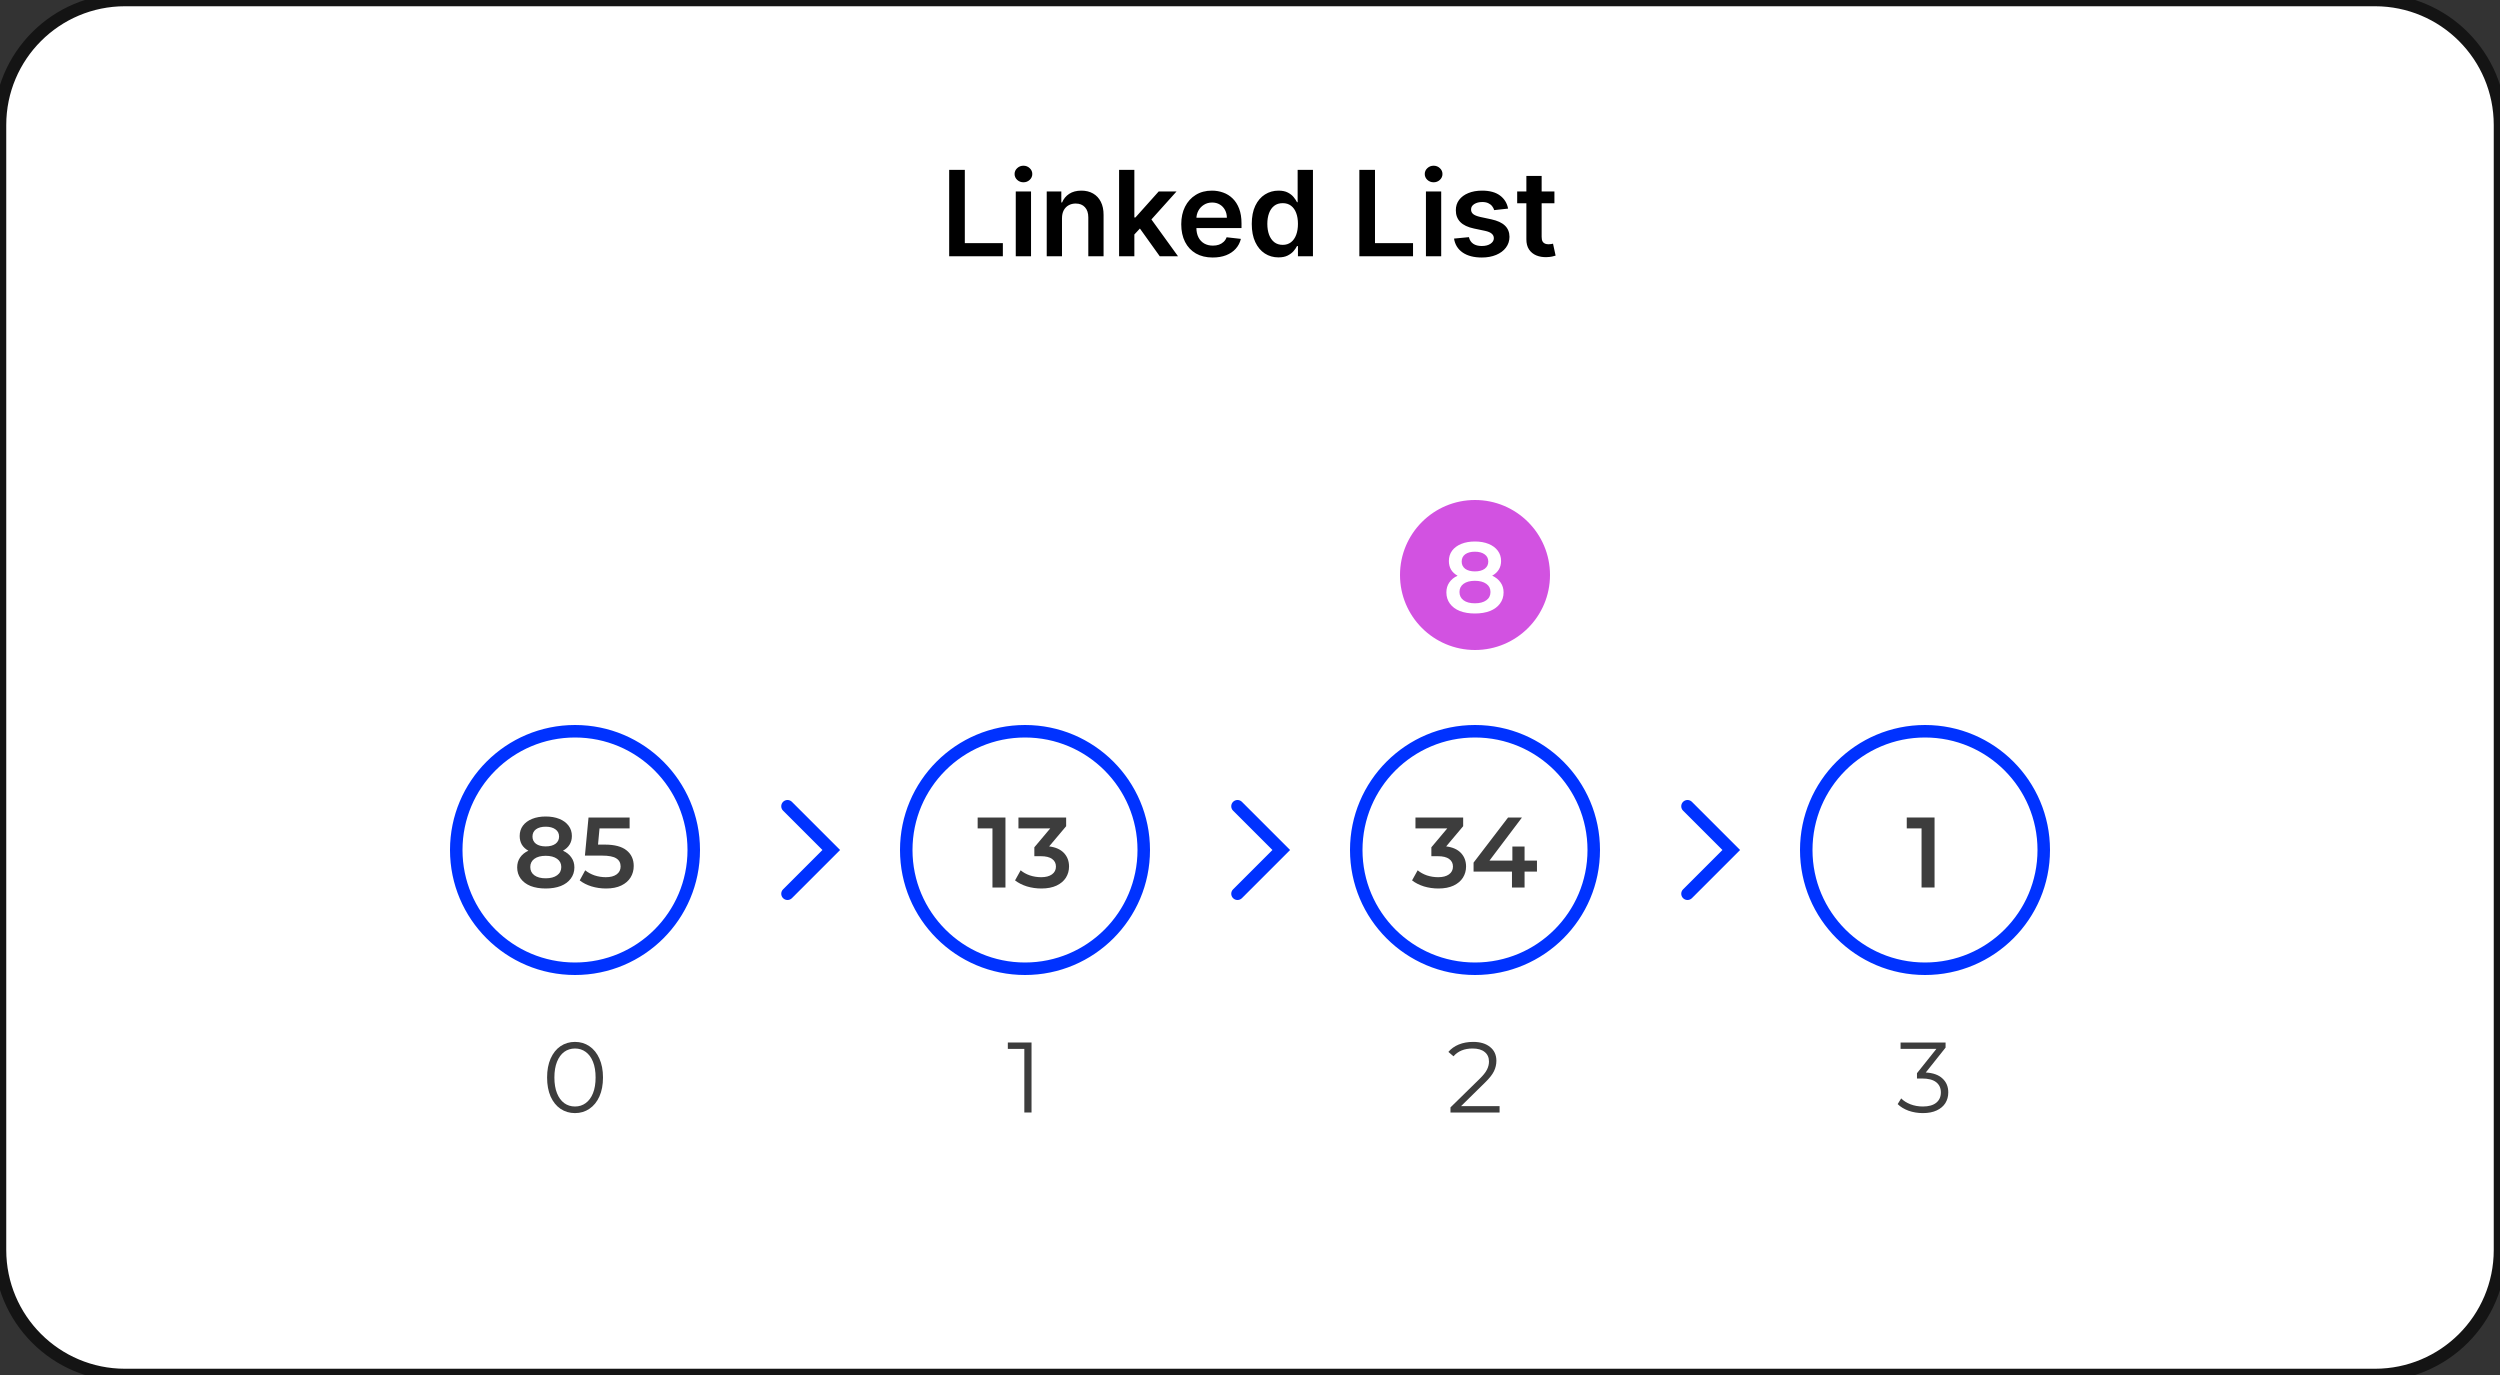 <svg width="400" height="220" viewBox="0 0 400 220" fill="none" xmlns="http://www.w3.org/2000/svg">
<rect x="0" y="0" width="400" height="220" fill="#333333" stroke="none"/>
<g clip-path="url(#clip0_7_142)">
<path d="M0 20C0 8.954 8.954 0 20 0H380C391.046 0 400 8.954 400 20V200C400 211.046 391.046 220 380 220H20C8.954 220 0 211.046 0 200V20Z" fill="white"/>
<path d="M111 136C111 125.507 102.493 117 92 117C81.507 117 73 125.507 73 136C73 146.493 81.507 155 92 155C102.493 155 111 146.493 111 136Z" fill="white"/>
<path d="M90.077 136.112C90.664 136.379 91.112 136.741 91.421 137.2C91.741 137.648 91.901 138.176 91.901 138.784C91.901 139.467 91.709 140.064 91.325 140.576C90.952 141.088 90.419 141.483 89.725 141.76C89.032 142.027 88.227 142.16 87.309 142.16C86.392 142.16 85.587 142.027 84.893 141.76C84.211 141.483 83.683 141.088 83.309 140.576C82.936 140.064 82.749 139.467 82.749 138.784C82.749 138.176 82.904 137.648 83.213 137.2C83.523 136.741 83.965 136.379 84.541 136.112C84.093 135.867 83.747 135.547 83.501 135.152C83.267 134.747 83.149 134.283 83.149 133.76C83.149 133.131 83.32 132.581 83.661 132.112C84.013 131.643 84.504 131.28 85.133 131.024C85.763 130.768 86.488 130.64 87.309 130.64C88.141 130.64 88.872 130.768 89.501 131.024C90.131 131.28 90.621 131.643 90.973 132.112C91.325 132.581 91.501 133.131 91.501 133.76C91.501 134.283 91.379 134.741 91.133 135.136C90.888 135.531 90.536 135.856 90.077 136.112ZM87.309 132.272C86.659 132.272 86.141 132.411 85.757 132.688C85.384 132.965 85.197 133.355 85.197 133.856C85.197 134.336 85.384 134.72 85.757 135.008C86.141 135.285 86.659 135.424 87.309 135.424C87.971 135.424 88.493 135.285 88.877 135.008C89.261 134.72 89.453 134.336 89.453 133.856C89.453 133.355 89.256 132.965 88.861 132.688C88.477 132.411 87.96 132.272 87.309 132.272ZM87.309 140.528C88.077 140.528 88.685 140.368 89.133 140.048C89.581 139.728 89.805 139.285 89.805 138.72C89.805 138.165 89.581 137.728 89.133 137.408C88.685 137.088 88.077 136.928 87.309 136.928C86.541 136.928 85.939 137.088 85.501 137.408C85.064 137.728 84.845 138.165 84.845 138.72C84.845 139.285 85.064 139.728 85.501 140.048C85.939 140.368 86.541 140.528 87.309 140.528ZM96.755 135.136C98.334 135.136 99.501 135.445 100.259 136.064C101.016 136.672 101.395 137.504 101.395 138.56C101.395 139.232 101.23 139.84 100.899 140.384C100.568 140.928 100.072 141.36 99.411 141.68C98.749 142 97.933 142.16 96.963 142.16C96.163 142.16 95.389 142.048 94.643 141.824C93.896 141.589 93.267 141.269 92.755 140.864L93.635 139.248C94.051 139.589 94.547 139.861 95.123 140.064C95.71 140.256 96.312 140.352 96.931 140.352C97.667 140.352 98.243 140.203 98.659 139.904C99.085 139.595 99.299 139.173 99.299 138.64C99.299 138.064 99.07 137.632 98.611 137.344C98.163 137.045 97.389 136.896 96.291 136.896H93.587L94.163 130.8H100.739V132.544H95.923L95.683 135.136H96.755Z" fill="#3D3D3D"/>
<path d="M111 136C111 125.507 102.493 117 92 117C81.507 117 73 125.507 73 136C73 146.493 81.507 155 92 155C102.493 155 111 146.493 111 136Z" stroke="#0032FF" stroke-width="2"/>
<path d="M91.999 178.096C91.135 178.096 90.362 177.867 89.679 177.408C89.007 176.949 88.479 176.293 88.095 175.44C87.722 174.576 87.535 173.563 87.535 172.4C87.535 171.237 87.722 170.229 88.095 169.376C88.479 168.512 89.007 167.851 89.679 167.392C90.362 166.933 91.135 166.704 91.999 166.704C92.863 166.704 93.631 166.933 94.303 167.392C94.986 167.851 95.519 168.512 95.903 169.376C96.287 170.229 96.479 171.237 96.479 172.4C96.479 173.563 96.287 174.576 95.903 175.44C95.519 176.293 94.986 176.949 94.303 177.408C93.631 177.867 92.863 178.096 91.999 178.096ZM91.999 177.04C92.65 177.04 93.221 176.859 93.711 176.496C94.213 176.133 94.602 175.605 94.879 174.912C95.156 174.219 95.295 173.381 95.295 172.4C95.295 171.419 95.156 170.581 94.879 169.888C94.602 169.195 94.213 168.667 93.711 168.304C93.221 167.941 92.65 167.76 91.999 167.76C91.349 167.76 90.772 167.941 90.271 168.304C89.781 168.667 89.397 169.195 89.119 169.888C88.842 170.581 88.703 171.419 88.703 172.4C88.703 173.381 88.842 174.219 89.119 174.912C89.397 175.605 89.781 176.133 90.271 176.496C90.772 176.859 91.349 177.04 91.999 177.04Z" fill="#3D3D3D"/>
<path fill-rule="evenodd" clip-rule="evenodd" d="M125.293 128.293C125.683 127.902 126.317 127.902 126.707 128.293L134.414 136L126.707 143.707C126.317 144.098 125.683 144.098 125.293 143.707C124.902 143.317 124.902 142.683 125.293 142.293L131.586 136L125.293 129.707C124.902 129.317 124.902 128.683 125.293 128.293Z" fill="#0032FF"/>
<path d="M183 136C183 125.507 174.493 117 164 117C153.507 117 145 125.507 145 136C145 146.493 153.507 155 164 155C174.493 155 183 146.493 183 136Z" fill="white"/>
<path d="M160.873 130.8V142H158.793V132.544H156.425V130.8H160.873ZM167.863 135.424C168.897 135.552 169.687 135.904 170.231 136.48C170.775 137.056 171.047 137.776 171.047 138.64C171.047 139.291 170.881 139.883 170.551 140.416C170.22 140.949 169.719 141.376 169.047 141.696C168.385 142.005 167.575 142.16 166.615 142.16C165.815 142.16 165.041 142.048 164.295 141.824C163.559 141.589 162.929 141.269 162.407 140.864L163.303 139.248C163.708 139.589 164.199 139.861 164.775 140.064C165.361 140.256 165.964 140.352 166.583 140.352C167.319 140.352 167.895 140.203 168.311 139.904C168.737 139.595 168.951 139.179 168.951 138.656C168.951 138.133 168.748 137.728 168.343 137.44C167.948 137.141 167.34 136.992 166.519 136.992H165.495V135.568L168.039 132.544H162.951V130.8H170.583V132.192L167.863 135.424Z" fill="#3D3D3D"/>
<path d="M183 136C183 125.507 174.493 117 164 117C153.507 117 145 125.507 145 136C145 146.493 153.507 155 164 155C174.493 155 183 146.493 183 136Z" stroke="#0032FF" stroke-width="2"/>
<path d="M165.045 166.8V178H163.893V167.824H161.253V166.8H165.045Z" fill="#3D3D3D"/>
<path fill-rule="evenodd" clip-rule="evenodd" d="M197.293 128.293C197.683 127.902 198.317 127.902 198.707 128.293L206.414 136L198.707 143.707C198.317 144.098 197.683 144.098 197.293 143.707C196.902 143.317 196.902 142.683 197.293 142.293L203.586 136L197.293 129.707C196.902 129.317 196.902 128.683 197.293 128.293Z" fill="#0032FF"/>
<path d="M255 136C255 125.507 246.493 117 236 117C225.507 117 217 125.507 217 136C217 146.493 225.507 155 236 155C246.493 155 255 146.493 255 136Z" fill="white"/>
<path d="M231.386 135.424C232.421 135.552 233.21 135.904 233.754 136.48C234.298 137.056 234.57 137.776 234.57 138.64C234.57 139.291 234.405 139.883 234.074 140.416C233.743 140.949 233.242 141.376 232.57 141.696C231.909 142.005 231.098 142.16 230.138 142.16C229.338 142.16 228.565 142.048 227.818 141.824C227.082 141.589 226.453 141.269 225.93 140.864L226.826 139.248C227.231 139.589 227.722 139.861 228.298 140.064C228.885 140.256 229.487 140.352 230.106 140.352C230.842 140.352 231.418 140.203 231.834 139.904C232.261 139.595 232.474 139.179 232.474 138.656C232.474 138.133 232.271 137.728 231.866 137.44C231.471 137.141 230.863 136.992 230.042 136.992H229.018V135.568L231.562 132.544H226.474V130.8H234.106V132.192L231.386 135.424ZM245.915 139.456H243.931V142H241.915V139.456H235.771V138.016L241.291 130.8H243.515L238.315 137.696H241.979V135.44H243.931V137.696H245.915V139.456Z" fill="#3D3D3D"/>
<path d="M255 136C255 125.507 246.493 117 236 117C225.507 117 217 125.507 217 136C217 146.493 225.507 155 236 155C246.493 155 255 146.493 255 136Z" stroke="#0032FF" stroke-width="2"/>
<path d="M239.933 176.976V178H232.077V177.184L236.733 172.624C237.32 172.048 237.714 171.552 237.917 171.136C238.13 170.709 238.237 170.283 238.237 169.856C238.237 169.195 238.008 168.683 237.549 168.32C237.101 167.947 236.456 167.76 235.613 167.76C234.301 167.76 233.282 168.176 232.557 169.008L231.741 168.304C232.178 167.792 232.733 167.397 233.405 167.12C234.088 166.843 234.856 166.704 235.709 166.704C236.85 166.704 237.752 166.976 238.413 167.52C239.085 168.053 239.421 168.789 239.421 169.728C239.421 170.304 239.293 170.859 239.037 171.392C238.781 171.925 238.296 172.539 237.581 173.232L233.773 176.976H239.933Z" fill="#3D3D3D"/>
<path fill-rule="evenodd" clip-rule="evenodd" d="M269.293 128.293C269.683 127.902 270.317 127.902 270.707 128.293L278.414 136L270.707 143.707C270.317 144.098 269.683 144.098 269.293 143.707C268.902 143.317 268.902 142.683 269.293 142.293L275.586 136L269.293 129.707C268.902 129.317 268.902 128.683 269.293 128.293Z" fill="#0032FF"/>
<path d="M327 136C327 125.507 318.493 117 308 117C297.507 117 289 125.507 289 136C289 146.493 297.507 155 308 155C318.493 155 327 146.493 327 136Z" fill="white"/>
<path d="M309.529 130.8V142H307.449V132.544H305.081V130.8H309.529Z" fill="#3D3D3D"/>
<path d="M327 136C327 125.507 318.493 117 308 117C297.507 117 289 125.507 289 136C289 146.493 297.507 155 308 155C318.493 155 327 146.493 327 136Z" stroke="#0032FF" stroke-width="2"/>
<path d="M308.124 171.6C309.298 171.664 310.188 171.984 310.796 172.56C311.415 173.125 311.724 173.867 311.724 174.784C311.724 175.424 311.57 175.995 311.26 176.496C310.951 176.987 310.492 177.376 309.884 177.664C309.276 177.952 308.535 178.096 307.66 178.096C306.85 178.096 306.082 177.968 305.356 177.712C304.642 177.445 304.066 177.093 303.628 176.656L304.188 175.744C304.562 176.128 305.058 176.443 305.676 176.688C306.295 176.923 306.956 177.04 307.66 177.04C308.578 177.04 309.287 176.843 309.788 176.448C310.29 176.043 310.54 175.488 310.54 174.784C310.54 174.091 310.29 173.547 309.788 173.152C309.287 172.757 308.53 172.56 307.516 172.56H306.716V171.712L309.82 167.824H304.092V166.8H311.292V167.616L308.124 171.6Z" fill="#3D3D3D"/>
<path d="M248 92C248 85.373 242.627 80 236 80C229.373 80 224 85.373 224 92C224 98.627 229.373 104 236 104C242.627 104 248 98.627 248 92Z" fill="#D252E1"/>
<path d="M238.749 92.112C239.336 92.379 239.784 92.741 240.093 93.2C240.413 93.648 240.573 94.176 240.573 94.784C240.573 95.467 240.381 96.064 239.997 96.576C239.624 97.088 239.091 97.483 238.397 97.76C237.704 98.027 236.899 98.16 235.981 98.16C235.064 98.16 234.259 98.027 233.565 97.76C232.883 97.483 232.355 97.088 231.981 96.576C231.608 96.064 231.421 95.467 231.421 94.784C231.421 94.176 231.576 93.648 231.885 93.2C232.195 92.741 232.637 92.379 233.213 92.112C232.765 91.867 232.419 91.547 232.173 91.152C231.939 90.747 231.821 90.283 231.821 89.76C231.821 89.131 231.992 88.581 232.333 88.112C232.685 87.643 233.176 87.28 233.805 87.024C234.435 86.768 235.16 86.64 235.981 86.64C236.813 86.64 237.544 86.768 238.173 87.024C238.803 87.28 239.293 87.643 239.645 88.112C239.997 88.581 240.173 89.131 240.173 89.76C240.173 90.283 240.051 90.741 239.805 91.136C239.56 91.531 239.208 91.856 238.749 92.112ZM235.981 88.272C235.331 88.272 234.813 88.411 234.429 88.688C234.056 88.965 233.869 89.355 233.869 89.856C233.869 90.336 234.056 90.72 234.429 91.008C234.813 91.285 235.331 91.424 235.981 91.424C236.643 91.424 237.165 91.285 237.549 91.008C237.933 90.72 238.125 90.336 238.125 89.856C238.125 89.355 237.928 88.965 237.533 88.688C237.149 88.411 236.632 88.272 235.981 88.272ZM235.981 96.528C236.749 96.528 237.357 96.368 237.805 96.048C238.253 95.728 238.477 95.285 238.477 94.72C238.477 94.165 238.253 93.728 237.805 93.408C237.357 93.088 236.749 92.928 235.981 92.928C235.213 92.928 234.611 93.088 234.173 93.408C233.736 93.728 233.517 94.165 233.517 94.72C233.517 95.285 233.736 95.728 234.173 96.048C234.611 96.368 235.213 96.528 235.981 96.528Z" fill="white"/>
<path d="M20 1H380V-1H20V1ZM399 20V200H401V20H399ZM380 219H20V221H380V219ZM1 200V20H-1V200H1ZM20 219C9.507 219 1 210.493 1 200H-1C-1 211.598 8.402 221 20 221V219ZM399 200C399 210.493 390.493 219 380 219V221C391.598 221 401 211.598 401 200H399ZM380 1C390.493 1 399 9.507 399 20H401C401 8.402 391.598 -1 380 -1V1ZM20 -1C8.402 -1 -1 8.402 -1 20H1C1 9.507 9.507 1 20 1V-1Z" fill="#141414"/>
<path d="M151.868 41V27.182H154.371V38.902H160.457V41H151.868ZM162.522 41V30.636H164.965V41H162.522ZM163.75 29.166C163.363 29.166 163.03 29.037 162.751 28.781C162.473 28.52 162.333 28.207 162.333 27.843C162.333 27.474 162.473 27.162 162.751 26.905C163.03 26.644 163.363 26.514 163.75 26.514C164.141 26.514 164.474 26.644 164.749 26.905C165.028 27.162 165.167 27.474 165.167 27.843C165.167 28.207 165.028 28.52 164.749 28.781C164.474 29.037 164.141 29.166 163.75 29.166ZM169.919 34.928V41H167.476V30.636H169.811V32.397H169.932C170.171 31.817 170.551 31.356 171.072 31.014C171.599 30.672 172.249 30.501 173.022 30.501C173.738 30.501 174.361 30.654 174.891 30.96C175.427 31.266 175.84 31.709 176.133 32.289C176.43 32.87 176.576 33.574 176.571 34.401V41H174.129V34.779C174.129 34.086 173.949 33.544 173.589 33.153C173.234 32.762 172.741 32.566 172.111 32.566C171.684 32.566 171.304 32.66 170.971 32.849C170.643 33.034 170.384 33.301 170.195 33.652C170.011 34.003 169.919 34.428 169.919 34.928ZM181.281 37.748L181.274 34.799H181.665L185.39 30.636H188.244L183.663 35.737H183.157L181.281 37.748ZM179.054 41V27.182H181.497V41H179.054ZM185.559 41L182.185 36.284L183.831 34.563L188.48 41H185.559ZM194.033 41.202C192.994 41.202 192.097 40.986 191.341 40.555C190.59 40.118 190.012 39.502 189.607 38.706C189.202 37.905 189 36.963 189 35.879C189 34.813 189.202 33.877 189.607 33.072C190.016 32.262 190.587 31.633 191.321 31.183C192.054 30.729 192.915 30.501 193.905 30.501C194.544 30.501 195.146 30.605 195.713 30.812C196.284 31.014 196.788 31.329 197.224 31.756C197.665 32.184 198.012 32.728 198.263 33.389C198.515 34.046 198.641 34.829 198.641 35.737V36.486H190.147V34.84H196.3C196.296 34.372 196.194 33.956 195.996 33.592C195.798 33.223 195.522 32.933 195.167 32.721C194.816 32.51 194.406 32.404 193.939 32.404C193.439 32.404 193.001 32.526 192.623 32.769C192.245 33.007 191.95 33.322 191.739 33.713C191.532 34.1 191.426 34.525 191.422 34.988V36.425C191.422 37.028 191.532 37.545 191.752 37.977C191.973 38.405 192.281 38.733 192.677 38.962C193.073 39.187 193.536 39.3 194.067 39.3C194.422 39.3 194.744 39.25 195.032 39.151C195.319 39.048 195.569 38.897 195.78 38.699C195.992 38.501 196.152 38.256 196.26 37.964L198.54 38.22C198.396 38.823 198.122 39.349 197.717 39.799C197.317 40.244 196.804 40.591 196.179 40.838C195.553 41.081 194.838 41.202 194.033 41.202ZM204.553 41.182C203.739 41.182 203.011 40.973 202.367 40.555C201.724 40.136 201.216 39.529 200.843 38.733C200.469 37.937 200.283 36.97 200.283 35.832C200.283 34.68 200.471 33.709 200.849 32.917C201.232 32.121 201.747 31.52 202.394 31.115C203.042 30.706 203.764 30.501 204.56 30.501C205.167 30.501 205.667 30.605 206.058 30.812C206.449 31.014 206.76 31.259 206.989 31.547C207.219 31.831 207.396 32.098 207.522 32.35H207.623V27.182H210.073V41H207.671V39.367H207.522C207.396 39.619 207.214 39.887 206.976 40.17C206.737 40.449 206.422 40.687 206.031 40.885C205.64 41.083 205.147 41.182 204.553 41.182ZM205.235 39.178C205.752 39.178 206.193 39.039 206.557 38.76C206.922 38.477 207.198 38.083 207.387 37.579C207.576 37.075 207.671 36.488 207.671 35.818C207.671 35.148 207.576 34.566 207.387 34.071C207.203 33.576 206.928 33.191 206.564 32.917C206.204 32.642 205.761 32.505 205.235 32.505C204.691 32.505 204.236 32.647 203.872 32.93C203.508 33.214 203.233 33.605 203.049 34.104C202.864 34.604 202.772 35.175 202.772 35.818C202.772 36.466 202.864 37.044 203.049 37.552C203.238 38.056 203.514 38.454 203.879 38.746C204.248 39.034 204.7 39.178 205.235 39.178ZM217.496 41V27.182H219.999V38.902H226.085V41H217.496ZM228.15 41V30.636H230.592V41H228.15ZM229.378 29.166C228.991 29.166 228.658 29.037 228.379 28.781C228.101 28.52 227.961 28.207 227.961 27.843C227.961 27.474 228.101 27.162 228.379 26.905C228.658 26.644 228.991 26.514 229.378 26.514C229.769 26.514 230.102 26.644 230.377 26.905C230.655 27.162 230.795 27.474 230.795 27.843C230.795 28.207 230.655 28.52 230.377 28.781C230.102 29.037 229.769 29.166 229.378 29.166ZM241.295 33.376L239.069 33.619C239.006 33.394 238.895 33.182 238.738 32.984C238.585 32.786 238.378 32.627 238.117 32.505C237.856 32.384 237.537 32.323 237.159 32.323C236.651 32.323 236.224 32.433 235.877 32.654C235.535 32.874 235.367 33.16 235.371 33.511C235.367 33.812 235.477 34.057 235.702 34.246C235.931 34.435 236.309 34.59 236.835 34.712L238.603 35.09C239.584 35.301 240.312 35.636 240.789 36.095C241.27 36.554 241.513 37.154 241.518 37.896C241.513 38.548 241.322 39.124 240.944 39.624C240.571 40.118 240.051 40.505 239.386 40.784C238.72 41.063 237.955 41.202 237.092 41.202C235.823 41.202 234.802 40.937 234.028 40.406C233.255 39.871 232.794 39.127 232.645 38.173L235.027 37.944C235.135 38.411 235.364 38.764 235.715 39.003C236.066 39.241 236.523 39.36 237.085 39.36C237.665 39.36 238.131 39.241 238.482 39.003C238.837 38.764 239.015 38.47 239.015 38.119C239.015 37.822 238.9 37.577 238.67 37.383C238.446 37.19 238.095 37.042 237.618 36.938L235.85 36.567C234.856 36.36 234.121 36.012 233.644 35.521C233.167 35.026 232.931 34.401 232.935 33.646C232.931 33.007 233.104 32.454 233.455 31.986C233.81 31.514 234.303 31.149 234.933 30.893C235.567 30.632 236.298 30.501 237.125 30.501C238.34 30.501 239.296 30.76 239.993 31.277C240.695 31.795 241.129 32.494 241.295 33.376ZM248.707 30.636V32.526H242.749V30.636H248.707ZM244.22 28.153H246.663V37.883C246.663 38.211 246.712 38.463 246.811 38.639C246.914 38.809 247.049 38.926 247.216 38.989C247.382 39.052 247.567 39.084 247.769 39.084C247.922 39.084 248.061 39.073 248.187 39.05C248.318 39.028 248.417 39.007 248.484 38.989L248.896 40.899C248.765 40.944 248.579 40.993 248.336 41.047C248.097 41.101 247.805 41.133 247.459 41.142C246.847 41.16 246.296 41.068 245.806 40.865C245.315 40.658 244.926 40.339 244.638 39.907C244.355 39.475 244.216 38.935 244.22 38.288V28.153Z" fill="black"/>
</g>
<defs>
<clipPath id="clip0_7_142">
<rect width="400" height="220" fill="white"/>
</clipPath>
</defs>
</svg>
